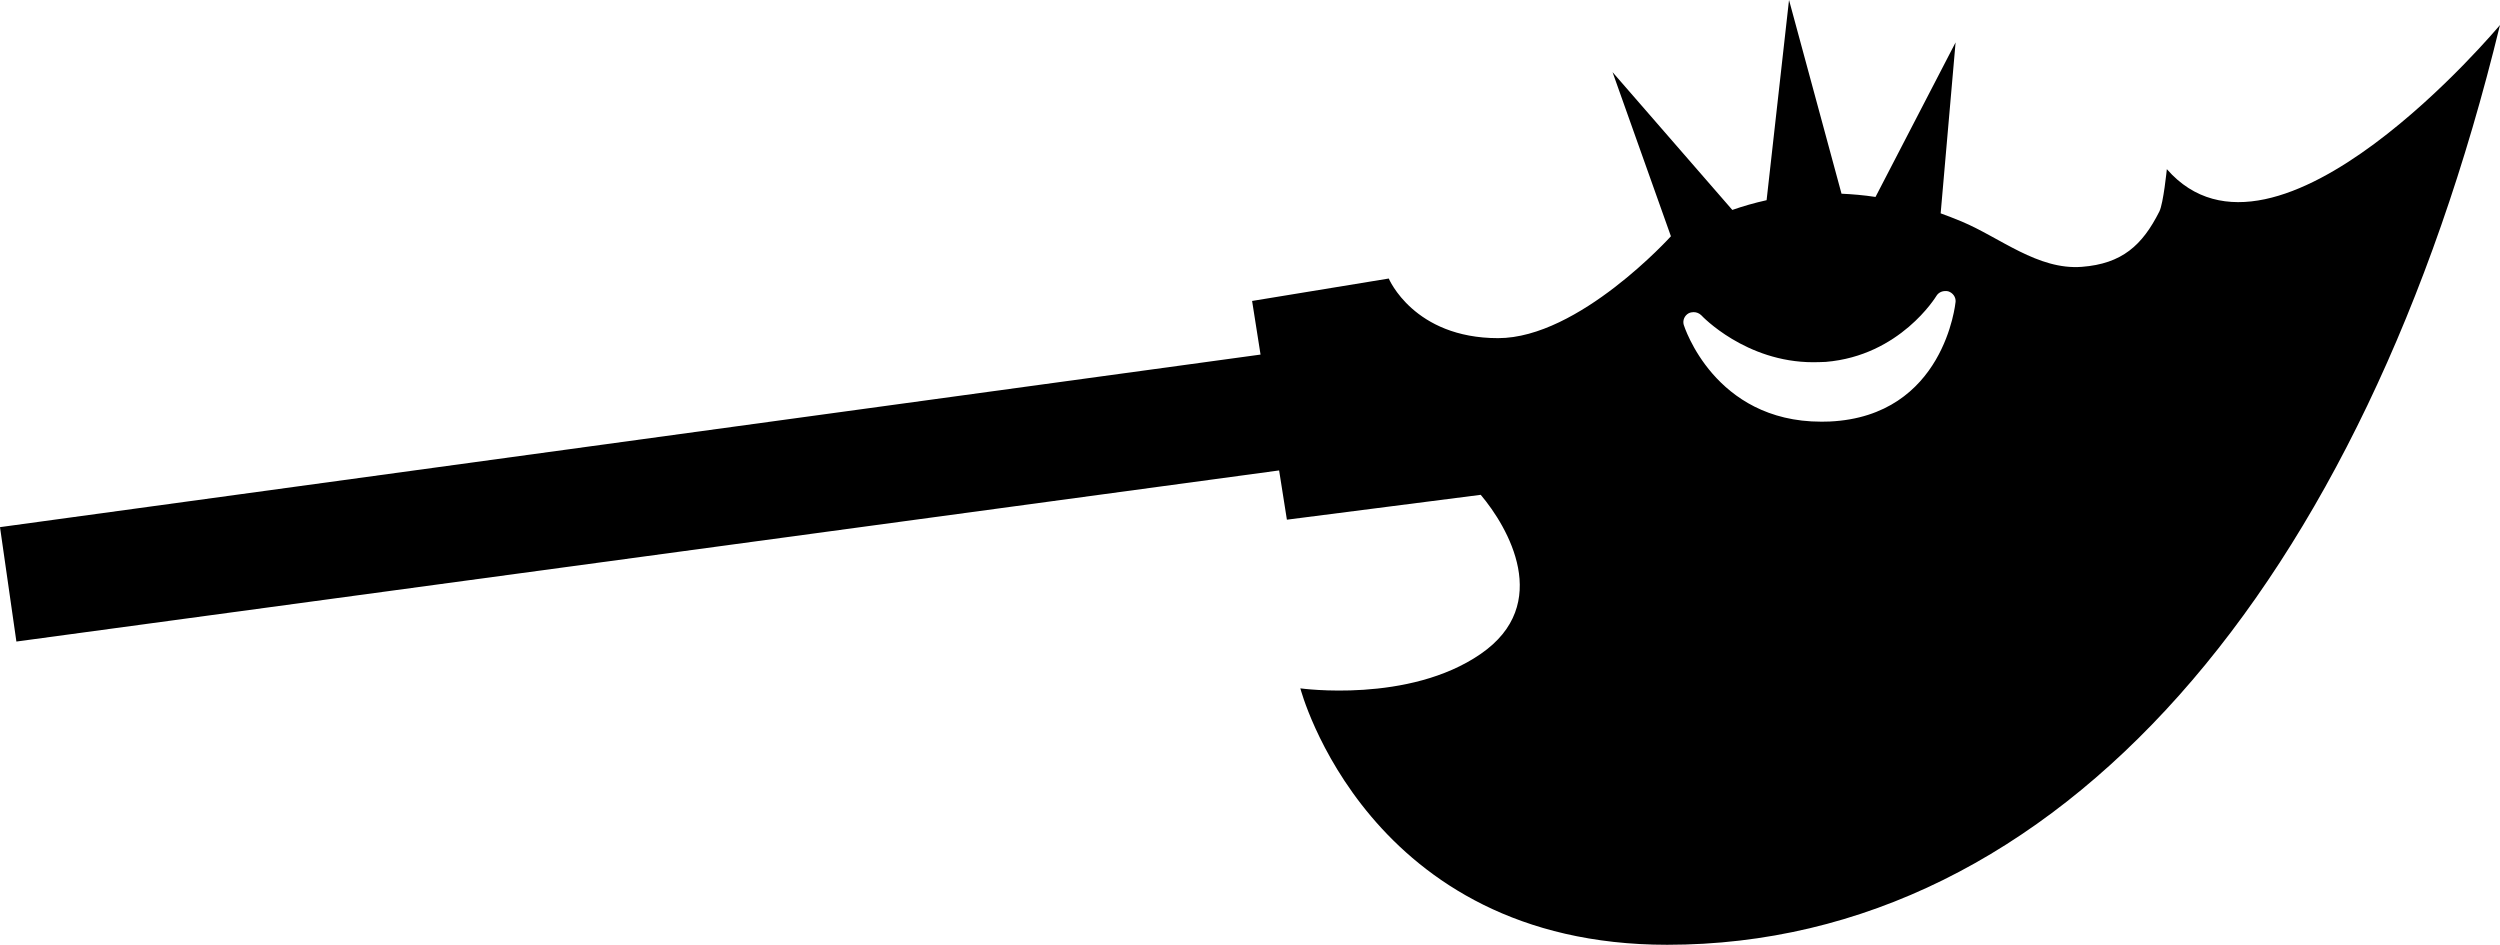<?xml version="1.0" encoding="UTF-8" standalone="no"?>
<svg
   version="1.1"
   width="554.705"
   height="209.631"
   id="svg1"
   xmlns="http://www.w3.org/2000/svg"
   xmlns:svg="http://www.w3.org/2000/svg">
  <defs
     id="defs1" />
  <path
     d="m 404.096,93.565 1.874,-0.037 c 25.495,-1.191 27.905,-26.317 27.942,-26.575 0.074,-1.043 -0.609,-1.975 -1.615,-2.308 -0.222,-0.067 -0.433,-0.067 -0.656,-0.067 -0.831,0 -1.588,0.397 -2.012,1.117 -0.074,0.101 -8.012,13.228 -24.526,14.603 -0.969,0.037 -1.874,0.074 -2.778,0.074 -15,0 -24.729,-10.283 -24.803,-10.385 -0.47,-0.47 -1.08,-0.729 -1.735,-0.729 -0.36,0 -0.757,0.074 -1.117,0.258 -0.895,0.498 -1.366,1.551 -1.08,2.557 0.074,0.222 6.748,21.489 30.508,21.489 m -75.545,16.228 -43.015,5.52 -1.726,-10.929 L 3.637,142.348 0,116.963 279.692,78.674 277.818,66.775 308.142,61.8 c 0,0 5.52,13.228 24.268,13.228 17.926,0 38.335,-22.606 38.335,-22.606 l -12.951,-36.415 26.575,30.572 c 2.345,-0.822 4.865,-1.551 7.606,-2.16 L 396.951,0 408.6,42.978 c 2.418,0.111 4.938,0.323 7.542,0.72 l 17.769,-34.292 -3.314,37.929 c 1.514,0.545 3.065,1.154 4.652,1.809 8.511,3.563 16.948,10.818 26.686,10.062 8.898,-0.692 13.412,-4.763 17.197,-12.295 0.895,-1.809 1.652,-9.378 1.652,-9.378 24.203,27.655 73.92,-31.985 73.92,-31.985 -30.249,124.468 -97.966,204.083 -184.791,204.083 -66.563,0 -81.388,-56.898 -81.388,-56.898 0,0 24.055,3.397 40.025,-7.643 16.015,-11.031 6.065,-28.126 0,-35.298"
     id="path1" />
</svg>
